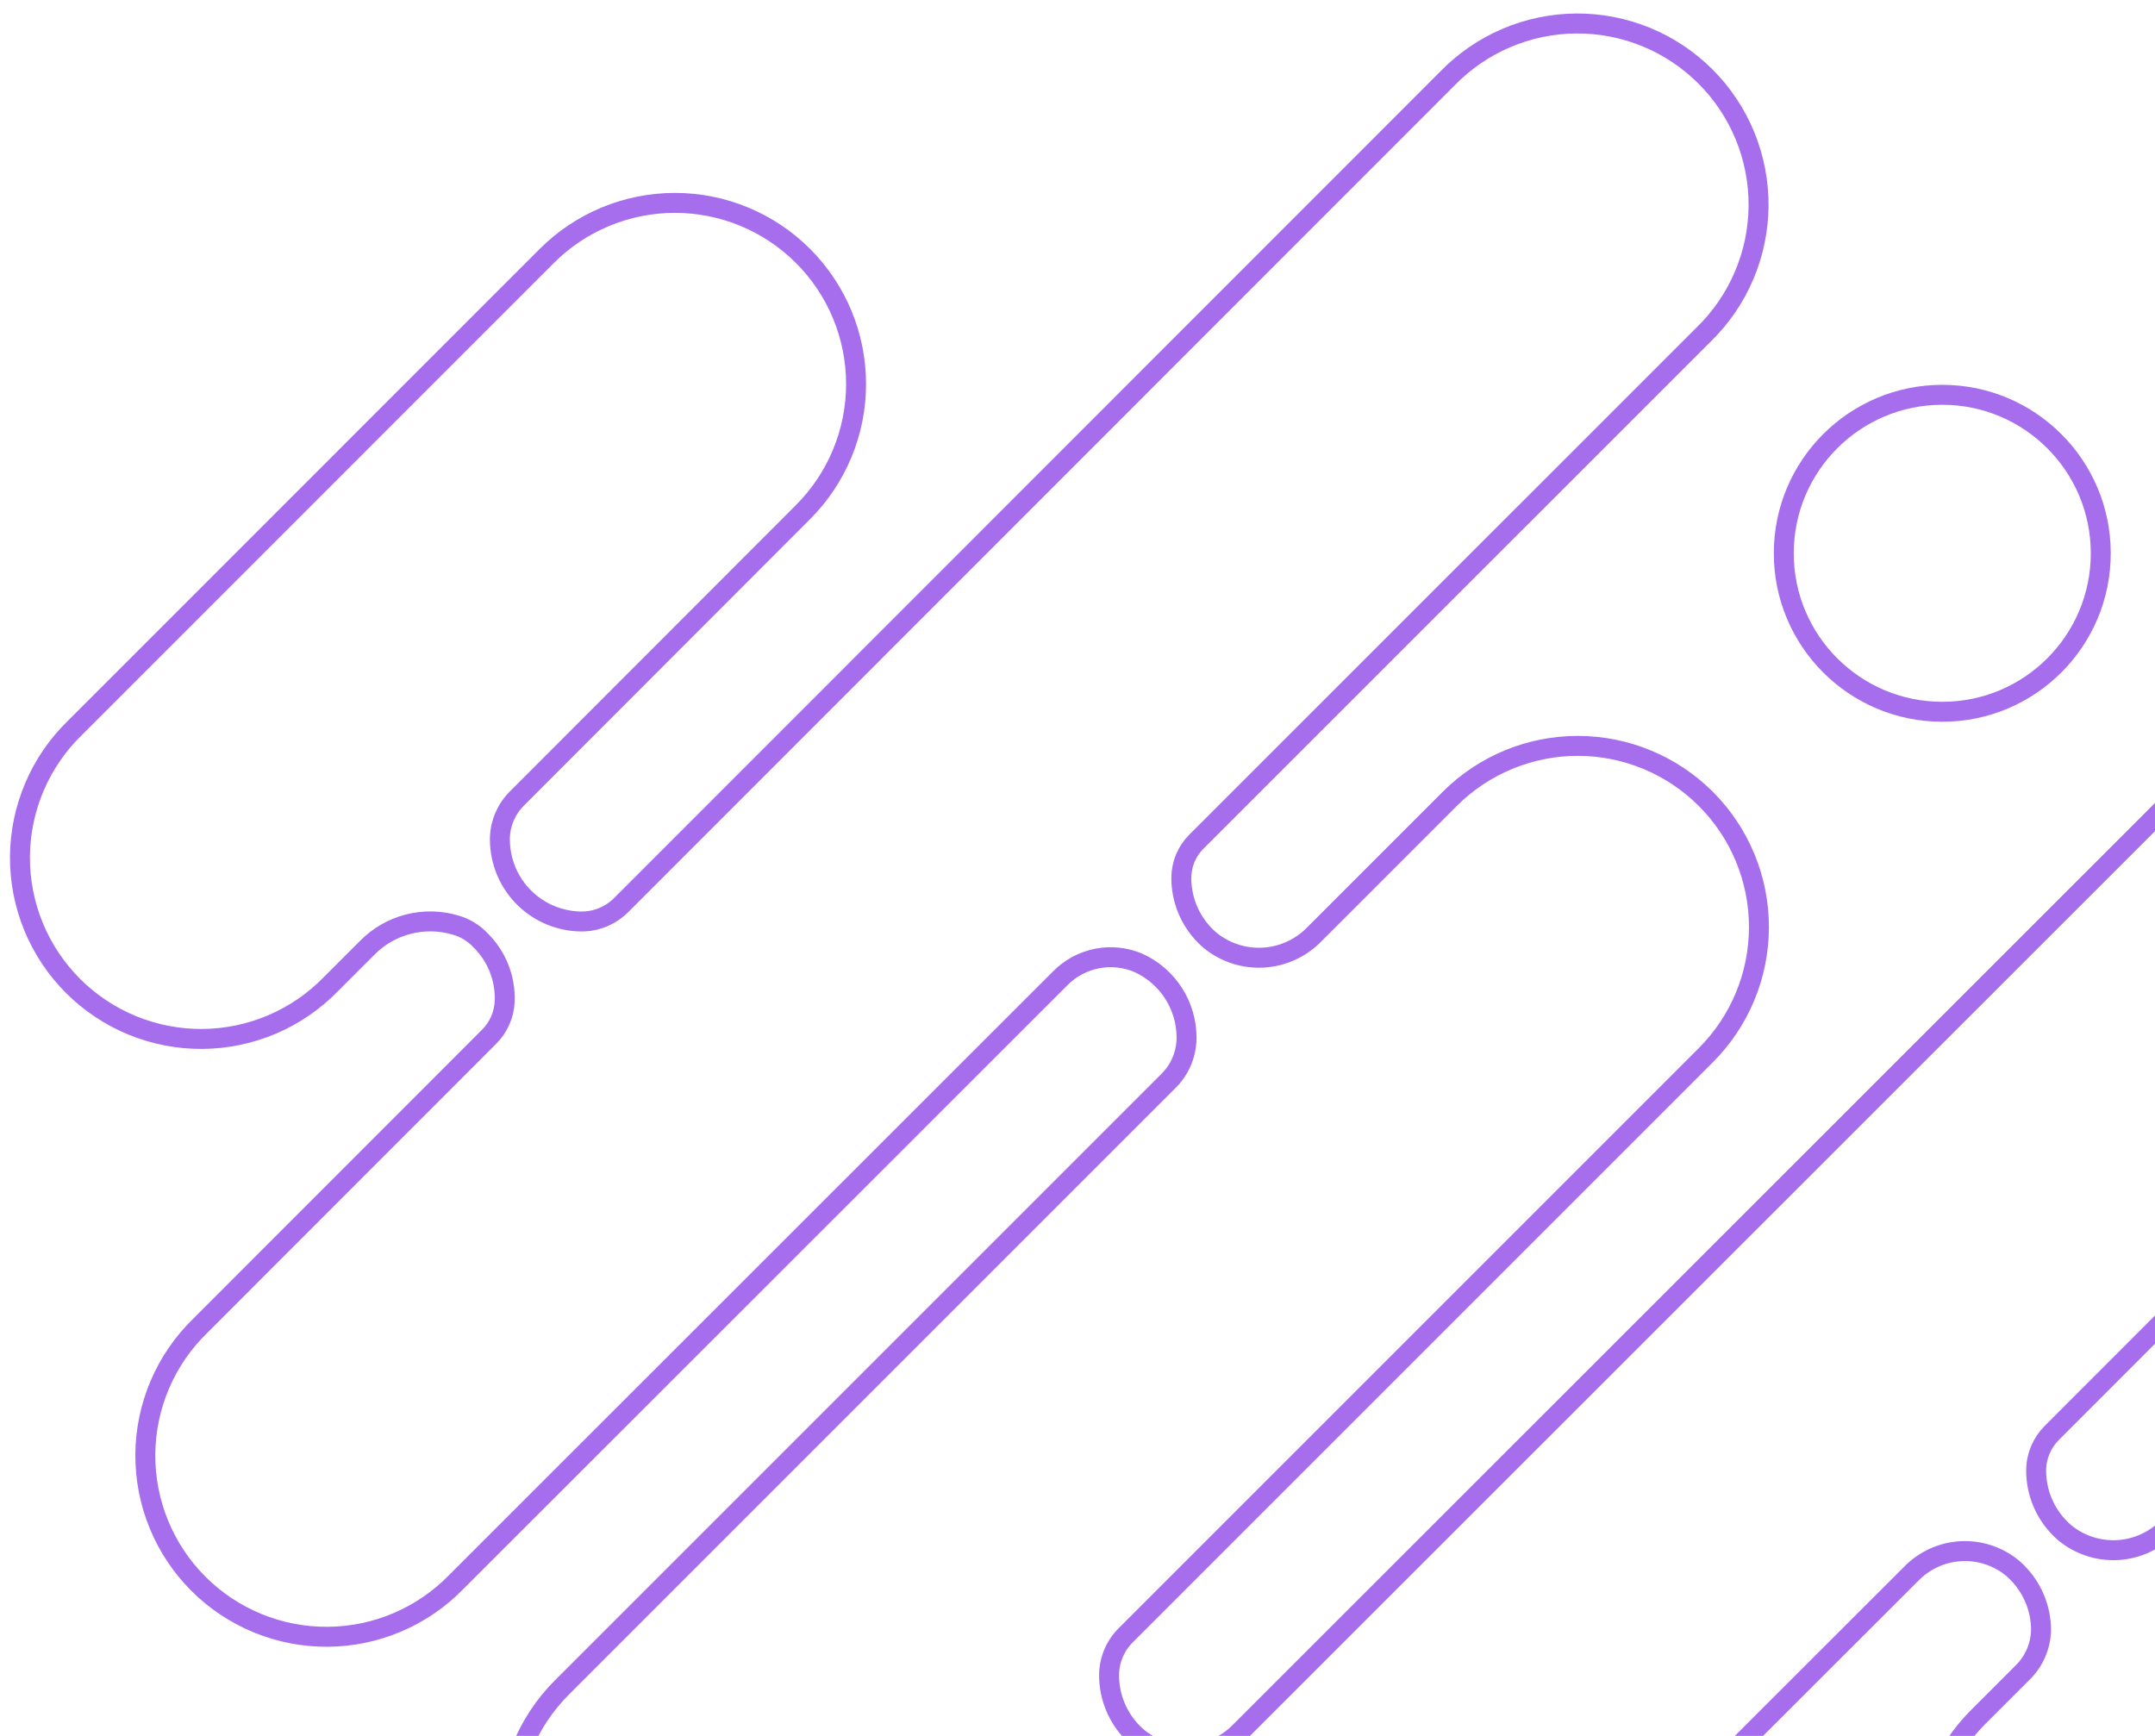 <svg width="108" height="87" viewBox="0 0 108 87" fill="none" xmlns="http://www.w3.org/2000/svg">
<path d="M124.844 82.262C124.846 83.454 124.613 84.635 124.157 85.736C123.701 86.837 123.032 87.838 122.188 88.68L111.962 98.906C110.259 100.608 107.95 101.564 105.543 101.564C103.135 101.563 100.826 100.607 99.124 98.904C97.422 97.201 96.466 94.892 96.466 92.485C96.467 90.077 97.423 87.769 99.126 86.066L101.356 83.836C101.933 83.276 102.268 82.512 102.289 81.709C102.29 81.168 102.184 80.633 101.977 80.134C101.77 79.635 101.466 79.182 101.083 78.801C101.012 78.73 100.938 78.659 100.863 78.595C100.138 77.996 99.213 77.691 98.273 77.742C97.333 77.792 96.447 78.195 95.789 78.868L59.111 115.515C57.397 117.155 55.108 118.059 52.736 118.033C50.363 118.007 48.095 117.053 46.417 115.376C44.739 113.698 43.785 111.431 43.758 109.058C43.732 106.686 44.635 104.397 46.275 102.682L55.047 93.91C55.305 93.652 55.509 93.347 55.648 93.01C55.788 92.674 55.859 92.313 55.859 91.949C55.859 91.408 55.753 90.873 55.546 90.373C55.339 89.874 55.036 89.42 54.654 89.038C54.59 88.974 54.53 88.917 54.462 88.861C53.746 88.239 52.82 87.913 51.872 87.949C50.924 87.984 50.025 88.379 49.356 89.052L40.992 97.417C40.149 98.259 39.148 98.928 38.047 99.384C36.945 99.84 35.765 100.075 34.572 100.075C33.38 100.074 32.2 99.839 31.099 99.383C29.997 98.927 28.997 98.258 28.154 97.415C27.311 96.572 26.643 95.571 26.187 94.47C25.731 93.368 25.496 92.188 25.496 90.996C25.496 89.803 25.731 88.623 26.188 87.522C26.644 86.421 27.313 85.42 28.156 84.577L58.569 54.164C59.142 53.592 59.465 52.815 59.466 52.005C59.466 51.219 59.241 50.449 58.817 49.787C58.394 49.124 57.789 48.597 57.076 48.267C56.416 47.98 55.684 47.901 54.978 48.04C54.272 48.178 53.624 48.529 53.122 49.044L22.872 79.28C22.034 80.143 21.033 80.831 19.926 81.303C18.82 81.776 17.63 82.024 16.427 82.032C15.224 82.041 14.031 81.811 12.918 81.354C11.804 80.898 10.793 80.225 9.942 79.374C9.091 78.523 8.418 77.512 7.962 76.398C7.505 75.285 7.275 74.092 7.283 72.889C7.292 71.686 7.54 70.496 8.013 69.39C8.485 68.283 9.173 67.282 10.037 66.444L24.496 51.977C24.981 51.502 25.266 50.86 25.294 50.182C25.316 49.604 25.214 49.027 24.996 48.491C24.788 47.983 24.481 47.521 24.092 47.133C23.749 46.767 23.313 46.501 22.83 46.363C22.058 46.133 21.237 46.118 20.457 46.319C19.677 46.52 18.966 46.93 18.401 47.505L16.589 49.317C15.751 50.18 14.749 50.868 13.643 51.341C12.536 51.813 11.347 52.061 10.144 52.07C8.941 52.079 7.748 51.848 6.634 51.392C5.521 50.936 4.51 50.262 3.659 49.412C2.808 48.561 2.135 47.549 1.678 46.436C1.222 45.323 0.991 44.13 1 42.927C1.009 41.723 1.257 40.534 1.73 39.428C2.202 38.321 2.89 37.319 3.753 36.481L27.404 12.827C28.247 11.984 29.248 11.315 30.349 10.859C31.451 10.402 32.632 10.168 33.824 10.168C35.016 10.168 36.197 10.402 37.298 10.859C38.4 11.315 39.401 11.984 40.244 12.827C41.087 13.67 41.755 14.671 42.212 15.772C42.668 16.874 42.903 18.054 42.903 19.247C42.903 20.439 42.668 21.619 42.212 22.721C41.755 23.822 41.087 24.823 40.244 25.666L25.915 40.009C25.385 40.533 25.076 41.24 25.053 41.984V42.069C25.053 42.618 25.163 43.16 25.375 43.666C25.588 44.171 25.899 44.629 26.291 45.012C26.684 45.395 27.148 45.696 27.659 45.897C28.169 46.098 28.714 46.195 29.262 46.183C29.982 46.153 30.663 45.847 31.163 45.328L72.543 3.93C73.381 3.067 74.382 2.379 75.489 1.907C76.596 1.434 77.785 1.186 78.988 1.177C80.191 1.168 81.384 1.399 82.498 1.855C83.611 2.312 84.622 2.985 85.473 3.836C86.324 4.687 86.997 5.698 87.454 6.811C87.91 7.925 88.141 9.118 88.132 10.321C88.123 11.524 87.875 12.713 87.402 13.82C86.93 14.926 86.242 15.928 85.379 16.766L59.955 42.186C59.474 42.667 59.204 43.319 59.203 43.998C59.202 44.539 59.309 45.075 59.515 45.574C59.722 46.074 60.026 46.528 60.409 46.91C60.483 46.984 60.561 47.058 60.643 47.126C61.393 47.739 62.345 48.049 63.312 47.994C64.279 47.938 65.191 47.523 65.866 46.828L72.66 40.034C74.364 38.333 76.675 37.379 79.082 37.382C81.49 37.385 83.799 38.344 85.499 40.048C87.2 41.753 88.154 44.063 88.151 46.471C88.149 48.879 87.19 51.187 85.485 52.888L56.409 81.964C55.882 82.493 55.585 83.209 55.583 83.957C55.582 84.497 55.688 85.033 55.895 85.532C56.102 86.032 56.406 86.486 56.788 86.868C56.863 86.942 56.937 87.01 57.015 87.077C57.751 87.681 58.687 87.986 59.637 87.933C60.587 87.88 61.483 87.472 62.146 86.79L108.781 40.169C110.484 38.467 112.793 37.511 115.201 37.511C117.608 37.511 119.917 38.468 121.619 40.171C123.321 41.873 124.277 44.182 124.277 46.59C124.277 48.997 123.32 51.306 121.617 53.008L102.824 71.819C102.326 72.318 102.045 72.993 102.044 73.698C102.043 74.239 102.149 74.775 102.356 75.274C102.563 75.774 102.867 76.228 103.25 76.609C103.324 76.684 103.402 76.755 103.48 76.822C104.223 77.432 105.168 77.741 106.127 77.687C107.087 77.633 107.991 77.221 108.661 76.531L109.217 75.975C112.746 72.447 118.504 72.252 122.092 75.719C122.969 76.568 123.664 77.585 124.137 78.709C124.61 79.834 124.85 81.042 124.844 82.262Z" stroke="#A66EED" stroke-miterlimit="10"/>
<path d="M97.339 35.673C101.726 35.673 105.282 32.117 105.282 27.73C105.282 23.343 101.726 19.787 97.339 19.787C92.952 19.787 89.396 23.343 89.396 27.73C89.396 32.117 92.952 35.673 97.339 35.673Z" stroke="#A66EED" stroke-miterlimit="10"/>
</svg>
